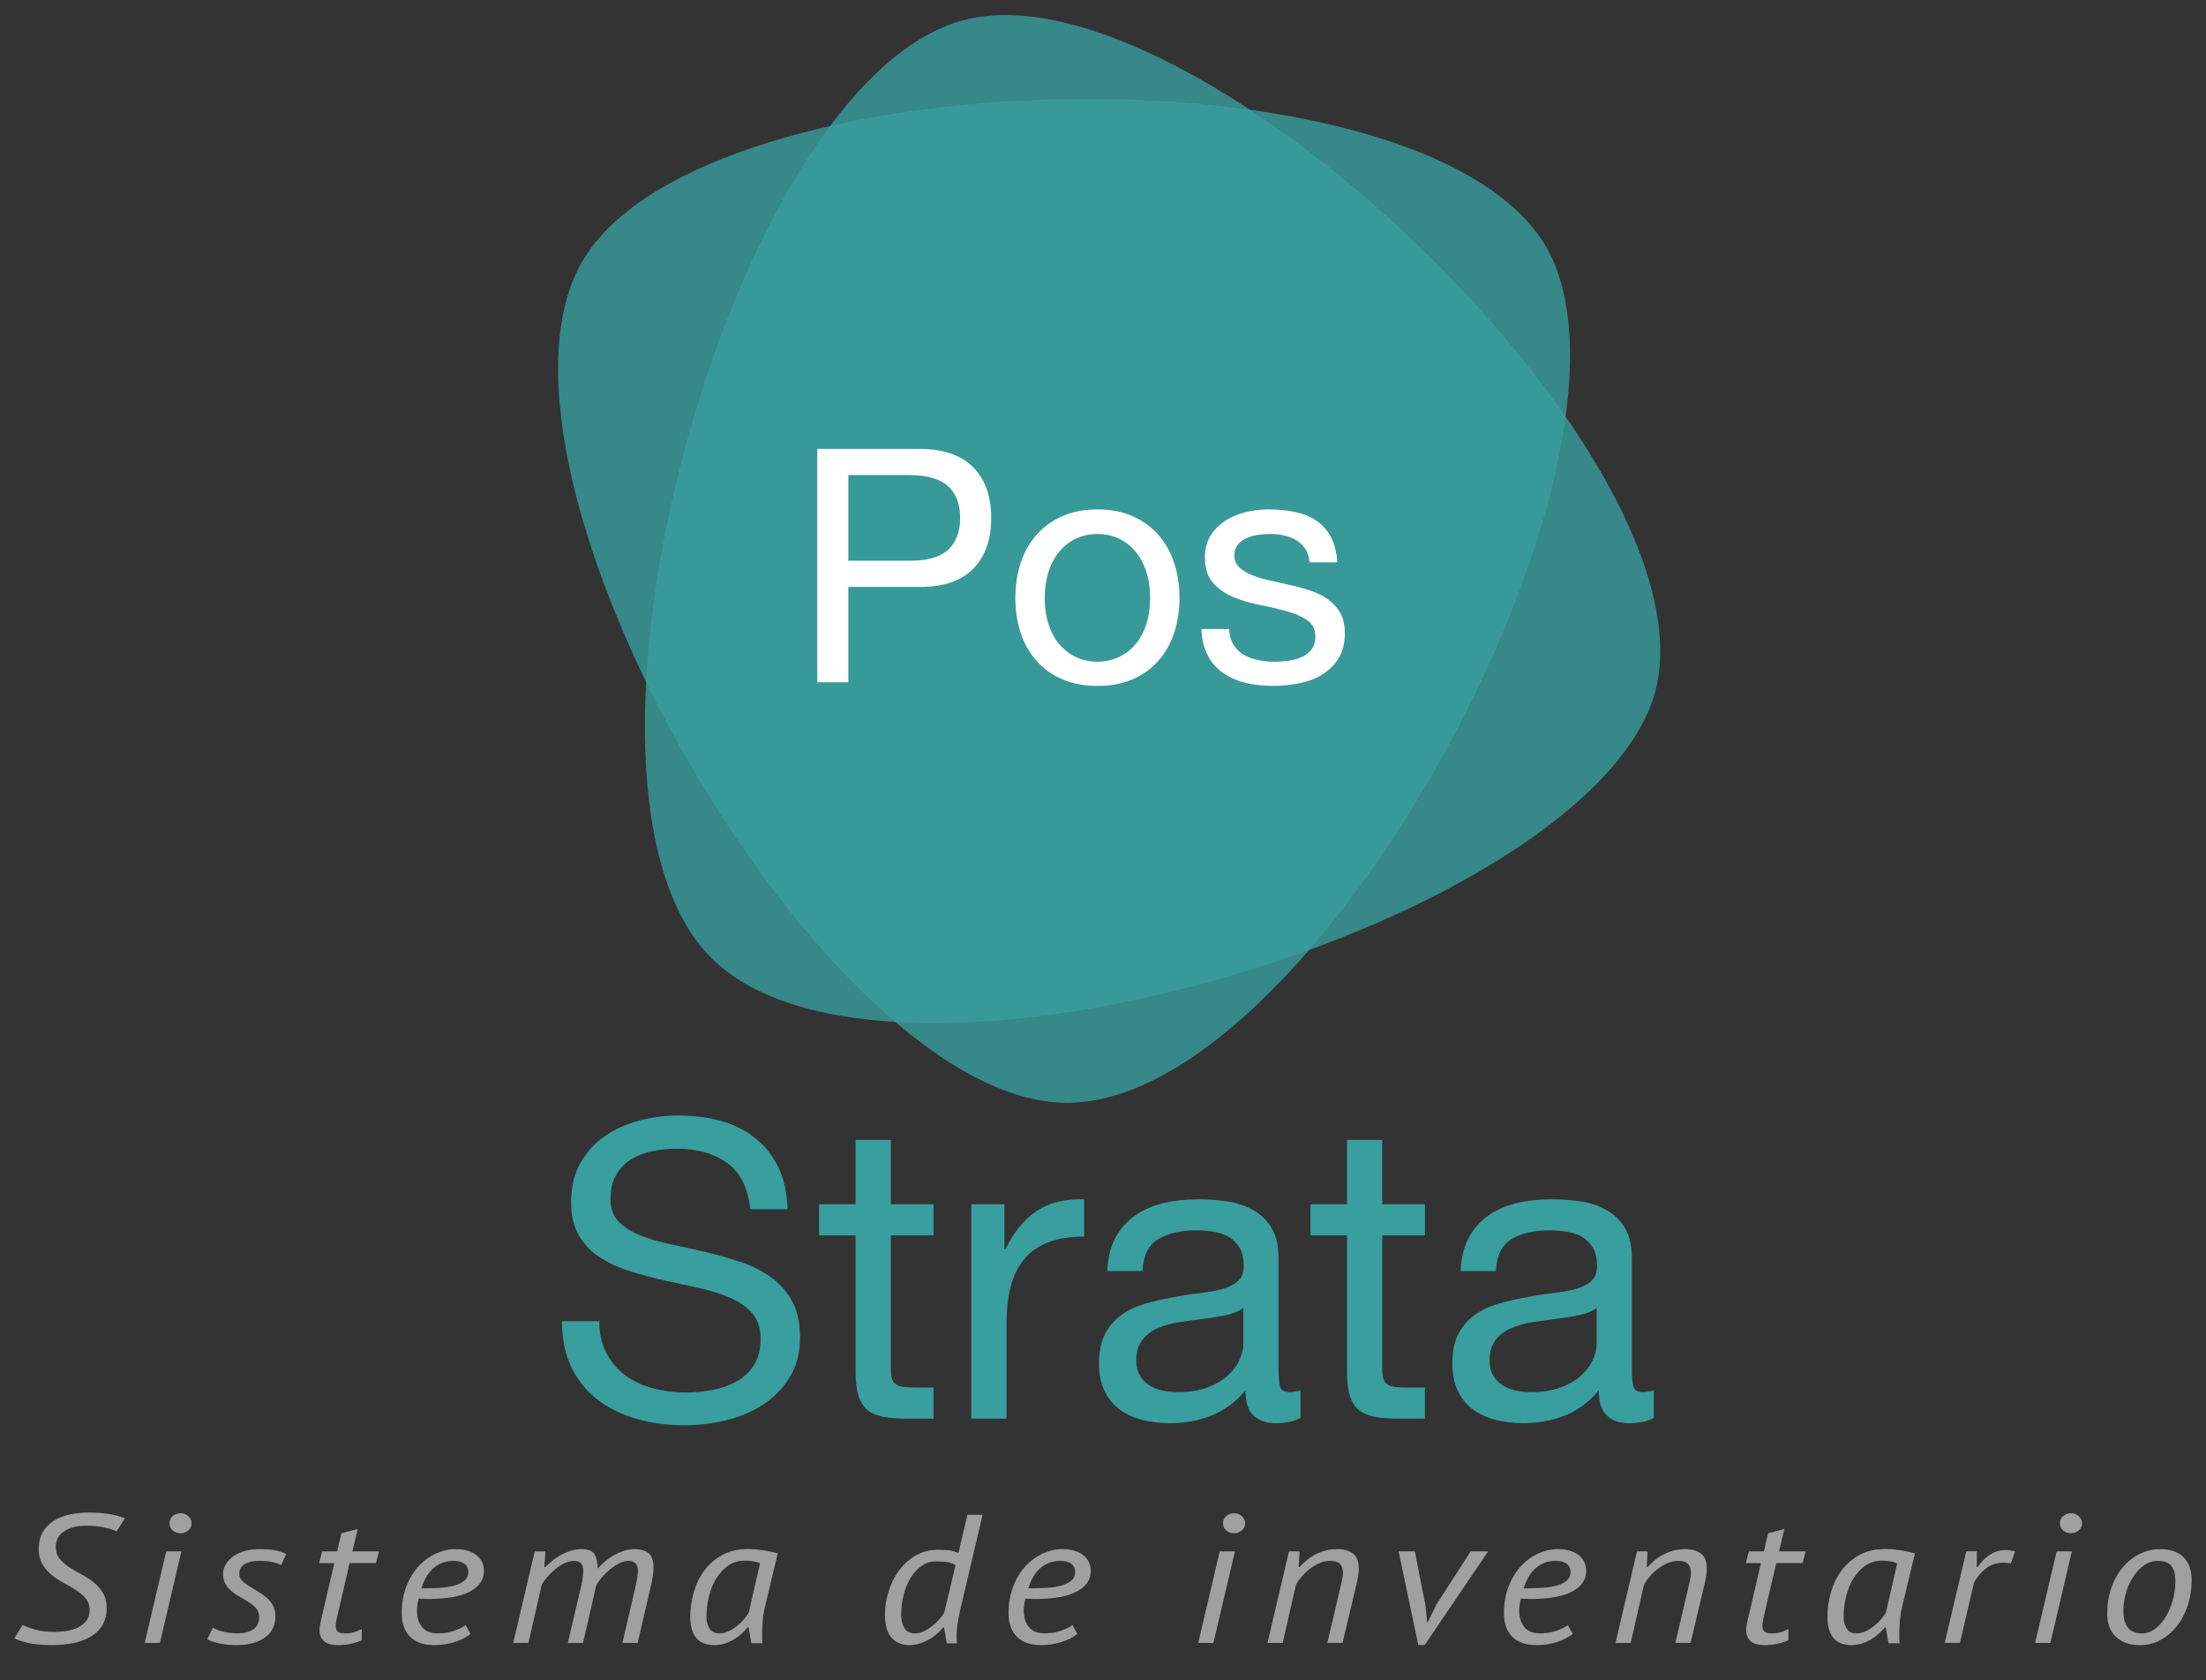 <?xml version="1.0" encoding="utf-8"?>
<!-- Generator: Adobe Illustrator 16.0.0, SVG Export Plug-In . SVG Version: 6.00 Build 0)  -->
<!DOCTYPE svg PUBLIC "-//W3C//DTD SVG 1.1//EN" "http://www.w3.org/Graphics/SVG/1.1/DTD/svg11.dtd">
<svg version="1.1" id="Layer_1" xmlns="http://www.w3.org/2000/svg" xmlns:xlink="http://www.w3.org/1999/xlink" x="0px" y="0px"
	 width="319px" height="243px" viewBox="-77 -58.702 319 243" enable-background="new -77 -58.702 319 243" xml:space="preserve">
<rect x="-77" y="-58.702" width="319" height="243" fill="#333333" stroke="none"/>
<g>
	<g>
		<g>
			<path fill="#399E9E" d="M28.164,109.483c-1.902-1.379-4.328-2.07-7.287-2.07c-1.198,0-2.377,0.12-3.538,0.36
				c-1.162,0.239-2.191,0.641-3.09,1.198c-0.901,0.562-1.621,1.31-2.153,2.251c-0.544,0.936-0.813,2.106-0.813,3.507
				c0,1.32,0.387,2.391,1.168,3.209c0.777,0.818,1.818,1.487,3.119,2.008c1.298,0.521,2.766,0.95,4.406,1.287
				c1.638,0.348,3.308,0.712,5.01,1.111c1.698,0.399,3.365,0.873,5.004,1.412c1.64,0.536,3.109,1.266,4.412,2.188
				c1.296,0.919,2.334,2.079,3.115,3.476c0.779,1.4,1.169,3.158,1.169,5.278c0,2.275-0.513,4.229-1.532,5.847
				c-1.018,1.619-2.327,2.937-3.927,3.957c-1.598,1.015-3.389,1.76-5.369,2.215c-1.979,0.464-3.947,0.695-5.905,0.695
				c-2.4,0-4.671-0.303-6.809-0.901c-2.139-0.606-4.022-1.514-5.635-2.729c-1.619-1.221-2.903-2.776-3.838-4.676
				c-0.939-1.898-1.406-4.15-1.406-6.747h5.391c0,1.795,0.358,3.349,1.052,4.645c0.698,1.301,1.624,2.368,2.758,3.206
				c1.135,0.841,2.47,1.462,3.99,1.859c1.518,0.4,3.079,0.601,4.673,0.601c1.277,0,2.569-0.119,3.874-0.361
				c1.294-0.243,2.466-0.646,3.505-1.23c1.038-0.581,1.876-1.367,2.518-2.371c0.641-0.995,0.959-2.276,0.959-3.836
				c0-1.476-0.39-2.673-1.166-3.599c-0.783-0.917-1.824-1.667-3.118-2.247c-1.303-0.576-2.773-1.048-4.41-1.412
				c-1.64-0.355-3.31-0.727-5.01-1.107c-1.698-0.376-3.367-0.816-5.008-1.318c-1.637-0.5-3.109-1.157-4.403-1.978
				c-1.304-0.821-2.345-1.88-3.12-3.181c-0.78-1.297-1.166-2.925-1.166-4.887c0-2.157,0.438-4.025,1.317-5.608
				c0.88-1.579,2.047-2.879,3.505-3.896c1.463-1.018,3.122-1.777,4.983-2.281c1.859-0.496,3.768-0.744,5.725-0.744
				c2.198,0,4.237,0.262,6.113,0.774c1.88,0.521,3.53,1.342,4.951,2.465c1.42,1.113,2.538,2.521,3.357,4.226
				c0.817,1.7,1.273,3.726,1.352,6.081h-5.398C31.17,113.088,30.063,110.858,28.164,109.483z"/>
			<path fill="#399E9E" d="M57.993,115.449v4.499h-6.171v19.248c0,0.601,0.047,1.082,0.146,1.44c0.1,0.362,0.292,0.639,0.569,0.841
				c0.279,0.199,0.668,0.331,1.169,0.395c0.5,0.054,1.149,0.084,1.951,0.084h2.336v4.5h-3.895c-1.317,0-2.448-0.089-3.389-0.271
				c-0.942-0.183-1.7-0.511-2.276-0.99c-0.587-0.479-1.015-1.161-1.288-2.037c-0.279-0.88-0.425-2.036-0.425-3.477v-19.733h-5.277
				v-4.499h5.277v-9.3h5.102v9.3H57.993z"/>
			<path fill="#399E9E" d="M68.249,115.449v6.534h0.117c1.238-2.514,2.762-4.373,4.559-5.576c1.803-1.198,4.078-1.755,6.84-1.68
				v5.395c-2.037,0-3.775,0.282-5.221,0.842c-1.438,0.561-2.596,1.381-3.477,2.462c-0.879,1.077-1.518,2.388-1.916,3.923
				c-0.402,1.544-0.6,3.313-0.6,5.309v13.796h-5.098v-31.004H68.249z"/>
			<path fill="#399E9E" d="M111.07,146.335c-0.883,0.518-2.104,0.775-3.66,0.775c-1.322,0-2.369-0.368-3.152-1.111
				c-0.777-0.739-1.166-1.945-1.166-3.628c-1.398,1.681-3.031,2.889-4.891,3.628c-1.857,0.743-3.869,1.111-6.027,1.111
				c-1.396,0-2.732-0.161-3.986-0.479c-1.26-0.318-2.352-0.818-3.273-1.499c-0.916-0.677-1.645-1.562-2.183-2.667
				c-0.543-1.102-0.814-2.428-0.814-3.988c0-1.759,0.309-3.196,0.9-4.319c0.599-1.117,1.39-2.026,2.369-2.724
				c0.982-0.698,2.1-1.23,3.359-1.591c1.262-0.36,2.549-0.663,3.867-0.901c1.398-0.28,2.732-0.489,3.99-0.633
				c1.26-0.139,2.371-0.336,3.33-0.598c0.955-0.26,1.719-0.642,2.27-1.142c0.572-0.498,0.846-1.23,0.846-2.19
				c0-1.115-0.207-2.02-0.631-2.7c-0.422-0.678-0.961-1.196-1.619-1.559c-0.66-0.357-1.398-0.599-2.217-0.719
				c-0.824-0.116-1.631-0.178-2.434-0.178c-2.16,0-3.951,0.408-5.396,1.23c-1.434,0.819-2.215,2.368-2.338,4.649h-5.098
				c0.08-1.916,0.48-3.539,1.203-4.854c0.715-1.323,1.676-2.391,2.877-3.212c1.197-0.818,2.562-1.407,4.104-1.768
				c1.539-0.36,3.189-0.542,4.949-0.542c1.398,0,2.787,0.103,4.17,0.302c1.377,0.199,2.631,0.607,3.748,1.229
				c1.117,0.617,2.02,1.485,2.693,2.601c0.682,1.115,1.021,2.571,1.021,4.367v15.918c0,1.196,0.072,2.073,0.211,2.631
				c0.135,0.561,0.605,0.839,1.408,0.839c0.438,0,0.959-0.082,1.562-0.242v3.961h0.008V146.335z M102.793,130.445
				c-0.641,0.475-1.479,0.822-2.521,1.038c-1.035,0.22-2.131,0.401-3.271,0.536c-1.131,0.142-2.285,0.299-3.445,0.478
				c-1.16,0.183-2.195,0.468-3.117,0.866c-0.916,0.396-1.668,0.964-2.246,1.698c-0.582,0.744-0.877,1.747-0.877,3.016
				c0,0.839,0.172,1.545,0.512,2.12s0.783,1.045,1.318,1.4c0.545,0.358,1.174,0.619,1.889,0.776c0.725,0.157,1.48,0.24,2.281,0.24
				c1.688,0,3.121-0.232,4.322-0.686c1.199-0.458,2.18-1.032,2.938-1.729c0.758-0.695,1.318-1.452,1.678-2.271
				c0.357-0.815,0.539-1.579,0.539-2.298v-5.188h0.002V130.445z"/>
			<path fill="#399E9E" d="M129.057,115.449v4.499h-6.18v19.248c0,0.601,0.053,1.082,0.154,1.44
				c0.094,0.362,0.281,0.639,0.562,0.841c0.281,0.201,0.674,0.331,1.174,0.395c0.496,0.054,1.148,0.084,1.951,0.084h2.336v4.5h-3.9
				c-1.316,0-2.447-0.089-3.387-0.271c-0.941-0.183-1.695-0.511-2.277-0.99c-0.574-0.479-1.008-1.161-1.289-2.037
				c-0.281-0.88-0.414-2.036-0.414-3.477v-19.733h-5.283v-4.499h5.283v-9.3h5.094v9.3H129.057z"/>
			<path fill="#399E9E" d="M162.16,146.335c-0.879,0.518-2.1,0.775-3.664,0.775c-1.316,0-2.369-0.368-3.137-1.111
				c-0.785-0.739-1.176-1.945-1.176-3.628c-1.398,1.681-3.027,2.889-4.889,3.628c-1.863,0.743-3.873,1.111-6.029,1.111
				c-1.395,0-2.73-0.161-3.984-0.479c-1.26-0.318-2.35-0.818-3.271-1.499c-0.92-0.677-1.645-1.562-2.191-2.667
				c-0.535-1.102-0.801-2.428-0.801-3.988c0-1.759,0.291-3.196,0.896-4.319c0.6-1.117,1.385-2.026,2.363-2.724
				c0.984-0.698,2.102-1.23,3.361-1.591c1.262-0.36,2.553-0.663,3.871-0.901c1.398-0.28,2.727-0.489,3.988-0.633
				c1.26-0.139,2.367-0.336,3.328-0.598c0.955-0.26,1.715-0.642,2.275-1.142c0.557-0.498,0.84-1.23,0.84-2.19
				c0-1.115-0.211-2.02-0.631-2.7c-0.414-0.678-0.957-1.196-1.615-1.559c-0.662-0.357-1.402-0.599-2.225-0.719
				c-0.814-0.116-1.625-0.178-2.426-0.178c-2.154,0-3.961,0.408-5.396,1.23c-1.438,0.819-2.217,2.368-2.336,4.649h-5.098
				c0.082-1.916,0.479-3.539,1.201-4.854c0.719-1.323,1.678-2.391,2.869-3.212c1.207-0.818,2.574-1.407,4.113-1.768
				c1.537-0.36,3.184-0.542,4.949-0.542c1.398,0,2.789,0.103,4.166,0.302c1.383,0.199,2.627,0.607,3.748,1.229
				c1.117,0.617,2.021,1.485,2.699,2.601s1.023,2.571,1.023,4.367v15.918c0,1.196,0.062,2.073,0.209,2.631
				c0.137,0.561,0.607,0.839,1.404,0.839c0.438,0,0.959-0.082,1.562-0.242v3.961l0,0V146.335z M153.885,130.445
				c-0.637,0.475-1.482,0.822-2.518,1.038c-1.043,0.22-2.127,0.401-3.273,0.536c-1.137,0.142-2.283,0.299-3.443,0.478
				c-1.162,0.183-2.199,0.468-3.117,0.866c-0.918,0.396-1.67,0.964-2.252,1.698c-0.58,0.744-0.873,1.747-0.873,3.016
				c0,0.839,0.174,1.545,0.512,2.12c0.34,0.576,0.781,1.045,1.32,1.4c0.541,0.358,1.168,0.619,1.887,0.776
				c0.725,0.157,1.477,0.24,2.285,0.24c1.676,0,3.111-0.232,4.314-0.686c1.197-0.458,2.176-1.032,2.936-1.729
				c0.754-0.695,1.316-1.452,1.676-2.271c0.363-0.815,0.545-1.579,0.545-2.298L153.885,130.445L153.885,130.445z"/>
		</g>
		<g>
			<path opacity="0.8" fill="#399E9E" enable-background="new    " d="M147.658-20.871c13.746,32.313-35.117,121.45-70.232,121.652
				C42.301,100.985-10.375,9.544,7.186-20.871C24.744-51.289,133.906-53.184,147.658-20.871z"/>
			<path opacity="0.8" fill="#399E9E" enable-background="new    " d="M161.615,43.556c-13.129,32.57-110.708,61.042-135.683,36.351
				C0.957,55.221,28.364-46.689,62.287-55.775C96.207-64.865,174.742,10.981,161.615,43.556z"/>
			<g>
				<path fill="#FFFFFF" d="M55.98,6.223c3.401,0,5.979,0.876,7.729,2.626c1.749,1.748,2.622,4.196,2.622,7.346
					c0,3.153-0.873,5.607-2.622,7.374c-1.751,1.761-4.328,2.631-7.729,2.602H45.675V39.97h-4.492V6.223H55.98z M54.468,22.382
					c2.551,0.04,4.421-0.483,5.602-1.554c1.184-1.071,1.771-2.616,1.771-4.634c0-2.017-0.588-3.553-1.771-4.608
					c-1.181-1.054-3.051-1.584-5.602-1.584h-8.793v12.38H54.468z"/>
				<path fill="#FFFFFF" d="M70.584,22.74c0.504-1.557,1.262-2.912,2.27-4.065c1.008-1.148,2.254-2.055,3.73-2.714
					c1.486-0.664,3.186-0.993,5.109-0.993c1.955,0,3.666,0.33,5.125,0.993c1.467,0.659,2.707,1.565,3.713,2.714
					c1.006,1.153,1.764,2.509,2.271,4.065c0.508,1.561,0.756,3.24,0.756,5.036c0,1.795-0.252,3.466-0.756,5.008
					c-0.508,1.546-1.264,2.893-2.271,4.041c-1.004,1.156-2.246,2.048-3.713,2.695c-1.461,0.645-3.17,0.97-5.125,0.97
					c-1.924,0-3.623-0.323-5.109-0.97c-1.479-0.647-2.723-1.54-3.73-2.695c-1.006-1.148-1.764-2.495-2.27-4.041
					c-0.504-1.543-0.758-3.214-0.758-5.008C69.829,25.985,70.083,24.301,70.584,22.74z M74.676,31.721
					c0.391,1.153,0.934,2.113,1.633,2.884c0.688,0.773,1.498,1.363,2.432,1.773c0.928,0.409,1.914,0.614,2.955,0.614
					c1.043,0,2.021-0.203,2.957-0.614c0.924-0.41,1.736-1,2.432-1.773c0.689-0.771,1.236-1.731,1.629-2.884
					c0.396-1.15,0.594-2.464,0.594-3.945c0-1.478-0.197-2.797-0.594-3.947c-0.393-1.148-0.938-2.118-1.629-2.909
					c-0.691-0.787-1.504-1.387-2.432-1.796c-0.936-0.404-1.914-0.612-2.957-0.612c-1.041,0-2.025,0.204-2.955,0.612
					c-0.932,0.411-1.742,1.009-2.432,1.796c-0.695,0.791-1.24,1.76-1.633,2.909c-0.396,1.147-0.598,2.467-0.598,3.947
					C74.079,29.261,74.28,30.571,74.676,31.721z"/>
				<path fill="#FFFFFF" d="M101.355,34.51c0.377,0.612,0.873,1.104,1.484,1.463c0.621,0.363,1.312,0.622,2.08,0.781
					c0.771,0.159,1.568,0.238,2.387,0.238c0.639,0,1.297-0.047,1.99-0.141c0.688-0.097,1.33-0.269,1.912-0.523
					c0.584-0.248,1.064-0.62,1.439-1.109c0.379-0.487,0.566-1.107,0.566-1.864c0-1.042-0.396-1.83-1.176-2.366
					c-0.793-0.537-1.777-0.965-2.955-1.299c-1.188-0.329-2.471-0.632-3.857-0.899c-1.385-0.27-2.672-0.645-3.852-1.133
					c-1.18-0.489-2.162-1.176-2.953-2.055c-0.785-0.881-1.182-2.109-1.182-3.688c0-1.231,0.275-2.285,0.828-3.165
					c0.553-0.883,1.26-1.6,2.127-2.151c0.865-0.55,1.844-0.961,2.936-1.231c1.084-0.268,2.16-0.399,3.234-0.399
					c1.387,0,2.66,0.116,3.826,0.354c1.168,0.238,2.199,0.645,3.096,1.226c0.898,0.587,1.615,1.375,2.152,2.369
					c0.531,0.991,0.846,2.228,0.945,3.708h-4.02c-0.064-0.786-0.27-1.438-0.609-1.961c-0.35-0.52-0.789-0.936-1.324-1.254
					c-0.539-0.314-1.129-0.542-1.773-0.685c-0.646-0.138-1.297-0.211-1.957-0.211c-0.602,0-1.209,0.05-1.822,0.138
					c-0.617,0.098-1.172,0.264-1.68,0.5c-0.502,0.238-0.914,0.554-1.23,0.945c-0.311,0.396-0.469,0.906-0.469,1.537
					c0,0.694,0.242,1.268,0.73,1.725c0.486,0.457,1.111,0.835,1.871,1.132c0.754,0.302,1.605,0.553,2.549,0.758
					c0.949,0.207,1.891,0.417,2.836,0.635c1.006,0.22,1.99,0.492,2.953,0.801c0.963,0.32,1.812,0.739,2.553,1.255
					c0.744,0.521,1.342,1.176,1.797,1.961c0.455,0.788,0.686,1.767,0.686,2.933c0,1.48-0.309,2.71-0.92,3.687
					c-0.617,0.975-1.424,1.763-2.414,2.36c-0.992,0.599-2.109,1.016-3.352,1.252c-1.246,0.237-2.484,0.354-3.713,0.354
					c-1.352,0-2.645-0.142-3.873-0.424c-1.232-0.283-2.314-0.752-3.266-1.397c-0.945-0.644-1.699-1.492-2.264-2.552
					c-0.57-1.056-0.887-2.338-0.945-3.852h4.012C100.771,33.15,100.977,33.901,101.355,34.51z"/>
			</g>
		</g>
	</g>
	<g>
		<g>
			<path fill="#A0A09F" d="M-64.035,174.12c0-0.635-0.178-1.176-0.541-1.619c-0.359-0.44-0.817-0.84-1.364-1.204
				c-0.551-0.358-1.142-0.711-1.776-1.046c-0.637-0.332-1.227-0.724-1.775-1.162c-0.551-0.441-1.004-0.963-1.366-1.565
				c-0.36-0.599-0.544-1.341-0.544-2.222c0-0.939,0.191-1.74,0.572-2.412c0.383-0.669,0.901-1.216,1.556-1.642
				c0.654-0.421,1.43-0.731,2.321-0.923c0.89-0.198,1.835-0.292,2.832-0.292c1.134,0,2.152,0.081,3.053,0.239
				c0.902,0.159,1.602,0.361,2.116,0.605l-1.175,1.879c-0.392-0.192-0.973-0.378-1.749-0.556c-0.77-0.173-1.669-0.263-2.682-0.263
				c-1.295,0-2.347,0.263-3.157,0.794c-0.813,0.528-1.22,1.299-1.22,2.303c0,0.655,0.181,1.205,0.543,1.658
				c0.361,0.447,0.816,0.852,1.365,1.218c0.548,0.357,1.14,0.711,1.777,1.043c0.638,0.338,1.227,0.723,1.775,1.154
				c0.548,0.436,1.001,0.948,1.364,1.552c0.36,0.597,0.543,1.331,0.543,2.192c0,1.717-0.683,3.035-2.055,3.961
				c-1.374,0.923-3.339,1.389-5.907,1.389c-1.311,0-2.42-0.101-3.331-0.304c-0.91-0.201-1.599-0.428-2.067-0.677l1.202-1.934
				c0.452,0.229,1.062,0.454,1.833,0.674c0.775,0.224,1.689,0.332,2.747,0.332c0.604,0,1.213-0.043,1.819-0.142
				c0.606-0.101,1.154-0.274,1.642-0.521c0.491-0.249,0.887-0.574,1.19-0.978C-64.186,175.251-64.035,174.734-64.035,174.12z"/>
			<path fill="#A0A09F" d="M-52.964,165.643h2.198l-3.109,13.243h-2.2L-52.964,165.643z M-52.494,161.595
				c0-0.408,0.151-0.755,0.45-1.033c0.307-0.282,0.681-0.429,1.135-0.429c0.446,0,0.83,0.143,1.145,0.429
				c0.313,0.278,0.469,0.625,0.469,1.033c0,0.403-0.155,0.746-0.469,1.016c-0.314,0.271-0.694,0.413-1.145,0.413
				c-0.451,0-0.828-0.139-1.135-0.413C-52.34,162.339-52.494,161.999-52.494,161.595z"/>
			<path fill="#A0A09F" d="M-39.519,175.135c0-0.458-0.124-0.851-0.38-1.169c-0.255-0.322-0.578-0.608-0.97-0.867
				c-0.393-0.255-0.81-0.512-1.26-0.758c-0.452-0.245-0.874-0.521-1.264-0.831c-0.394-0.306-0.715-0.668-0.97-1.078
				c-0.256-0.417-0.382-0.928-0.382-1.547c0-0.49,0.13-0.952,0.398-1.385c0.266-0.432,0.626-0.809,1.081-1.14
				c0.461-0.323,1.008-0.578,1.646-0.763c0.636-0.182,1.325-0.278,2.067-0.278c1.04,0,1.841,0.063,2.412,0.189
				c0.565,0.119,1.072,0.297,1.524,0.528l-0.73,1.589c-0.786-0.405-1.85-0.609-3.206-0.609c-0.819,0-1.499,0.157-2.039,0.463
				c-0.533,0.309-0.805,0.782-0.805,1.417c0,0.369,0.125,0.694,0.38,0.966c0.256,0.275,0.577,0.533,0.969,0.781
				c0.392,0.247,0.812,0.499,1.262,0.758c0.453,0.259,0.874,0.545,1.264,0.873c0.394,0.328,0.715,0.711,0.967,1.155
				c0.256,0.437,0.384,0.957,0.384,1.557c0,1.382-0.517,2.424-1.545,3.141c-1.029,0.716-2.401,1.074-4.122,1.074
				c-0.879,0-1.689-0.078-2.425-0.24c-0.733-0.158-1.322-0.36-1.775-0.608l0.823-1.669c0.389,0.232,0.904,0.426,1.543,0.584
				c0.635,0.156,1.295,0.235,1.984,0.235c0.956,0,1.723-0.19,2.301-0.567C-39.807,176.555-39.519,175.954-39.519,175.135z"/>
			<path fill="#A0A09F" d="M-30.419,165.643h2.174l0.614-2.622l2.354-0.607l-0.765,3.23h3.846l-0.438,1.693h-3.814l-1.849,8.001
				c-0.043,0.208-0.079,0.407-0.106,0.583c-0.03,0.177-0.042,0.336-0.042,0.478c0,0.424,0.107,0.716,0.321,0.876
				c0.216,0.155,0.537,0.235,0.971,0.235c0.472,0,0.9-0.054,1.29-0.159c0.393-0.104,0.784-0.266,1.175-0.478v1.615
				c-0.41,0.21-0.938,0.387-1.582,0.519c-0.648,0.131-1.265,0.199-1.854,0.199c-1.781,0-2.673-0.733-2.673-2.197
				c0-0.296,0.051-0.672,0.147-1.112l1.998-8.553h-2.198L-30.419,165.643z"/>
			<path fill="#A0A09F" d="M-8.954,177.587c-0.684,0.531-1.494,0.931-2.422,1.206c-0.929,0.274-1.868,0.409-2.803,0.409
				c-1.568,0-2.749-0.405-3.54-1.219c-0.796-0.809-1.192-1.94-1.192-3.389c0-1.449,0.227-2.747,0.678-3.893
				c0.449-1.146,1.042-2.118,1.779-2.915c0.733-0.794,1.564-1.402,2.493-1.827c0.93-0.424,1.886-0.639,2.863-0.639
				c0.708,0,1.319,0.092,1.834,0.269c0.521,0.179,0.946,0.411,1.278,0.701c0.335,0.291,0.577,0.627,0.733,1.006
				c0.159,0.38,0.236,0.779,0.236,1.204c0,1.253-0.677,2.237-2.026,2.955c-1.348,0.714-3.315,1.072-5.897,1.072
				c-0.235,0-0.481-0.003-0.735-0.017c-0.254-0.007-0.519-0.021-0.794-0.037c-0.078,0.333-0.136,0.651-0.175,0.955
				c-0.041,0.295-0.058,0.563-0.058,0.793c0,0.972,0.245,1.759,0.734,2.369c0.486,0.605,1.249,0.913,2.289,0.913
				c0.859,0,1.645-0.127,2.359-0.383c0.716-0.257,1.267-0.524,1.66-0.807L-8.954,177.587z M-11.45,167.023
				c-1.078,0-2.012,0.328-2.806,0.993c-0.794,0.659-1.396,1.656-1.805,2.979c0.744,0,1.516-0.019,2.316-0.052
				c0.803-0.037,1.531-0.128,2.19-0.28c0.657-0.149,1.199-0.389,1.631-0.718c0.43-0.324,0.644-0.777,0.644-1.361
				c0-0.177-0.036-0.356-0.101-0.544c-0.071-0.183-0.186-0.351-0.342-0.502c-0.155-0.148-0.374-0.271-0.656-0.368
				C-10.66,167.068-11.018,167.023-11.45,167.023z"/>
			<path fill="#A0A09F" d="M5.11,178.884l1.76-7.496c0.156-0.613,0.277-1.161,0.354-1.64c0.078-0.479,0.118-0.891,0.118-1.243
				c0-0.478-0.1-0.84-0.295-1.101c-0.197-0.254-0.526-0.379-0.998-0.379c-0.487,0-0.966,0.114-1.438,0.343
				c-0.469,0.229-0.913,0.52-1.322,0.86c-0.407,0.344-0.789,0.712-1.131,1.102c-0.342,0.387-0.611,0.741-0.805,1.06l-1.937,8.501
				h-2.204l3.114-13.239h1.556l-0.179,2.276h0.119c0.312-0.284,0.65-0.578,1.013-0.888c0.36-0.31,0.763-0.585,1.203-0.836
				c0.438-0.246,0.917-0.452,1.438-0.62c0.52-0.168,1.088-0.258,1.717-0.258c0.88,0,1.476,0.254,1.774,0.744
				c0.304,0.493,0.457,1.187,0.457,2.064c0.292-0.335,0.636-0.669,1.027-1.003c0.39-0.335,0.817-0.638,1.278-0.901
				c0.459-0.268,0.944-0.482,1.452-0.65c0.512-0.164,1.017-0.255,1.525-0.255c0.9,0,1.589,0.194,2.07,0.573
				c0.479,0.379,0.72,1.08,0.72,2.103c0,0.744-0.149,1.728-0.44,2.942l-1.85,7.946h-2.199l1.848-7.972
				c0.118-0.514,0.21-0.97,0.278-1.377c0.067-0.406,0.104-0.759,0.104-1.061c0-0.479-0.108-0.841-0.323-1.086
				c-0.215-0.246-0.579-0.367-1.087-0.367c-0.41,0-0.843,0.116-1.306,0.356c-0.459,0.239-0.905,0.534-1.337,0.886
				c-0.432,0.356-0.818,0.737-1.157,1.143c-0.346,0.404-0.611,0.784-0.807,1.138l-1.911,8.345H5.112v-0.011H5.11z"/>
			<path fill="#A0A09F" d="M33.617,173.667c-0.158,0.652-0.267,1.315-0.321,1.987c-0.059,0.671-0.086,1.298-0.086,1.874
				c0,0.267,0,0.522,0,0.758c0,0.239,0.02,0.452,0.056,0.646h-1.617l-0.409-2.302h-0.121c-0.234,0.301-0.523,0.604-0.864,0.911
				c-0.343,0.312-0.719,0.593-1.131,0.839c-0.41,0.246-0.852,0.442-1.321,0.594c-0.471,0.153-0.969,0.227-1.496,0.227
				c-2.329,0-3.494-1.368-3.494-4.106c0-1.131,0.162-2.278,0.483-3.438c0.321-1.167,0.818-2.217,1.49-3.155
				c0.68-0.938,1.545-1.702,2.607-2.304c1.065-0.6,2.35-0.899,3.852-0.899c0.547,0,1.218,0.055,2.008,0.168
				c0.791,0.118,1.53,0.275,2.213,0.466L33.617,173.667z M26.983,177.507c0.468,0,0.916-0.101,1.348-0.303
				c0.432-0.198,0.84-0.457,1.22-0.756c0.383-0.299,0.719-0.621,1.012-0.967c0.293-0.347,0.526-0.67,0.706-0.965l1.64-7.151
				c-0.587-0.248-1.33-0.37-2.229-0.37c-0.9,0-1.694,0.238-2.379,0.715s-1.263,1.099-1.732,1.868
				c-0.47,0.767-0.82,1.637-1.056,2.605c-0.238,0.976-0.354,1.945-0.354,2.915c0,0.672,0.146,1.239,0.438,1.709
				C25.895,177.275,26.353,177.507,26.983,177.507z"/>
			<path fill="#A0A09F" d="M61.802,174.332c-0.158,0.686-0.273,1.328-0.352,1.932c-0.08,0.601-0.121,1.156-0.121,1.671
				c0,0.196,0.005,0.37,0.015,0.526c0.012,0.158,0.028,0.318,0.043,0.476h-1.468l-0.408-2.302h-0.119
				c-0.234,0.301-0.526,0.604-0.879,0.915c-0.358,0.307-0.743,0.589-1.175,0.836c-0.433,0.245-0.884,0.444-1.363,0.592
				c-0.479,0.153-0.974,0.227-1.481,0.227c-1.077,0-1.937-0.358-2.57-1.073c-0.638-0.717-0.956-1.849-0.956-3.402
				c0-1.041,0.166-2.115,0.504-3.215c0.331-1.105,0.82-2.107,1.468-3.007c0.644-0.9,1.45-1.642,2.42-2.226
				c0.971-0.581,2.09-0.873,3.362-0.873c0.354,0,0.658,0.009,0.912,0.027c0.256,0.021,0.492,0.043,0.719,0.078
				c0.227,0.037,0.438,0.087,0.632,0.149c0.195,0.062,0.399,0.125,0.618,0.199l1.289-5.51h2.202L61.802,174.332z M55.308,177.507
				c0.413,0,0.834-0.101,1.265-0.303c0.436-0.198,0.837-0.457,1.221-0.756c0.38-0.299,0.724-0.621,1.027-0.967
				c0.303-0.347,0.545-0.67,0.719-0.965l1.64-6.89c-0.33-0.194-0.706-0.33-1.129-0.41c-0.42-0.077-0.976-0.118-1.66-0.118
				c-0.778,0-1.487,0.212-2.112,0.649c-0.629,0.431-1.159,1.008-1.6,1.729c-0.44,0.724-0.777,1.556-1.013,2.49
				c-0.234,0.936-0.353,1.897-0.353,2.888c0,0.721,0.155,1.348,0.47,1.868C54.098,177.251,54.607,177.507,55.308,177.507z"/>
			<path fill="#A0A09F" d="M78.797,177.587c-0.682,0.531-1.492,0.931-2.422,1.206c-0.93,0.271-1.865,0.409-2.801,0.409
				c-1.568,0-2.746-0.405-3.537-1.219c-0.797-0.809-1.193-1.94-1.193-3.389c0-1.449,0.229-2.747,0.68-3.893
				c0.443-1.148,1.041-2.118,1.771-2.915c0.738-0.794,1.564-1.402,2.498-1.827c0.928-0.424,1.883-0.639,2.863-0.639
				c0.703,0,1.314,0.092,1.832,0.269c0.516,0.179,0.943,0.411,1.277,0.701c0.334,0.291,0.578,0.627,0.732,1.006
				c0.158,0.38,0.236,0.779,0.236,1.204c0,1.253-0.678,2.237-2.027,2.955c-1.35,0.714-3.318,1.072-5.9,1.072
				c-0.234,0-0.482-0.003-0.734-0.017c-0.258-0.007-0.52-0.021-0.795-0.037c-0.076,0.333-0.133,0.651-0.174,0.955
				c-0.039,0.295-0.059,0.563-0.059,0.793c0,0.972,0.244,1.759,0.734,2.369c0.488,0.605,1.25,0.913,2.289,0.913
				c0.857,0,1.648-0.127,2.359-0.383c0.717-0.257,1.27-0.524,1.664-0.807L78.797,177.587z M76.309,167.023
				c-1.08,0-2.018,0.328-2.809,0.993c-0.789,0.659-1.395,1.656-1.805,2.979c0.744,0,1.52-0.019,2.32-0.052
				c0.803-0.037,1.529-0.128,2.191-0.28c0.654-0.149,1.195-0.389,1.629-0.718c0.432-0.324,0.645-0.777,0.645-1.361
				c0-0.177-0.035-0.356-0.104-0.544c-0.068-0.183-0.178-0.351-0.34-0.502c-0.158-0.148-0.371-0.271-0.658-0.368
				C77.094,167.068,76.735,167.023,76.309,167.023z"/>
			<path fill="#A0A09F" d="M99.379,165.643h2.201l-3.111,13.243H96.27L99.379,165.643z M99.852,161.595
				c0-0.408,0.148-0.755,0.453-1.033c0.307-0.282,0.68-0.429,1.129-0.429c0.451,0,0.832,0.143,1.145,0.429
				c0.316,0.278,0.471,0.625,0.471,1.033c0,0.403-0.154,0.746-0.471,1.016c-0.312,0.274-0.689,0.413-1.145,0.413
				c-0.449,0-0.822-0.139-1.129-0.413C100,162.339,99.852,161.999,99.852,161.595z"/>
			<path fill="#A0A09F" d="M114.939,178.884l1.969-8.37c0.078-0.317,0.145-0.628,0.203-0.938c0.062-0.308,0.092-0.589,0.092-0.835
				c0-0.513-0.135-0.925-0.398-1.239c-0.266-0.322-0.76-0.479-1.479-0.479c-0.512,0-1.012,0.106-1.5,0.317
				c-0.49,0.21-0.951,0.483-1.383,0.809c-0.43,0.324-0.816,0.685-1.156,1.081c-0.346,0.4-0.633,0.793-0.867,1.18l-1.939,8.477
				h-2.197l3.107-13.243h1.527l-0.117,2.278h0.117c0.256-0.283,0.559-0.578,0.914-0.886c0.35-0.312,0.742-0.589,1.186-0.836
				c0.441-0.247,0.936-0.455,1.482-0.624c0.545-0.164,1.152-0.255,1.822-0.255c0.98,0,1.752,0.215,2.316,0.639
				c0.57,0.424,0.85,1.163,0.85,2.225c0,0.526-0.088,1.162-0.26,1.904l-2.09,8.795H114.939L114.939,178.884z"/>
			<path fill="#A0A09F" d="M129.119,173.404l0.264,2.514h0.062l1.262-2.568l4.961-7.708h2.527l-9.166,13.532h-0.938l-2.85-13.532
				h2.35L129.119,173.404z"/>
			<path fill="#A0A09F" d="M150.436,177.587c-0.686,0.531-1.494,0.931-2.42,1.206c-0.93,0.274-1.867,0.409-2.803,0.409
				c-1.564,0-2.748-0.405-3.541-1.219c-0.797-0.809-1.189-1.94-1.189-3.389c0-1.449,0.225-2.747,0.676-3.893
				c0.449-1.146,1.039-2.118,1.779-2.915c0.73-0.794,1.562-1.402,2.496-1.827c0.924-0.424,1.879-0.639,2.857-0.639
				c0.707,0,1.318,0.092,1.836,0.269c0.52,0.179,0.947,0.411,1.277,0.701c0.33,0.291,0.576,0.627,0.734,1.006
				c0.154,0.38,0.234,0.779,0.234,1.204c0,1.253-0.676,2.237-2.027,2.955c-1.348,0.714-3.314,1.072-5.896,1.072
				c-0.236,0-0.479-0.003-0.738-0.017c-0.25-0.007-0.518-0.021-0.791-0.037c-0.082,0.333-0.139,0.651-0.178,0.955
				c-0.043,0.295-0.057,0.563-0.057,0.793c0,0.972,0.246,1.759,0.738,2.369c0.482,0.605,1.25,0.913,2.285,0.913
				c0.861,0,1.645-0.127,2.361-0.383c0.713-0.257,1.268-0.524,1.656-0.807L150.436,177.587z M147.945,167.023
				c-1.082,0-2.012,0.328-2.805,0.993c-0.797,0.659-1.398,1.656-1.811,2.979c0.746,0,1.52-0.019,2.318-0.052
				c0.807-0.037,1.533-0.128,2.189-0.28c0.66-0.149,1.199-0.389,1.631-0.718c0.43-0.324,0.648-0.777,0.648-1.361
				c0-0.177-0.035-0.356-0.102-0.544c-0.076-0.183-0.188-0.351-0.344-0.502c-0.156-0.148-0.377-0.271-0.656-0.368
				C148.73,167.068,148.371,167.023,147.945,167.023z"/>
			<path fill="#A0A09F" d="M165.264,178.884l1.965-8.37c0.08-0.317,0.146-0.628,0.203-0.938c0.062-0.308,0.092-0.589,0.092-0.835
				c0-0.513-0.135-0.925-0.396-1.239c-0.268-0.322-0.758-0.479-1.48-0.479c-0.51,0-1.008,0.106-1.498,0.317
				c-0.49,0.21-0.951,0.483-1.381,0.809c-0.432,0.324-0.82,0.685-1.16,1.081c-0.342,0.4-0.625,0.793-0.863,1.18l-1.939,8.477h-2.199
				l3.111-13.243h1.525l-0.117,2.278h0.117c0.26-0.283,0.559-0.578,0.914-0.886c0.355-0.312,0.746-0.589,1.188-0.836
				c0.439-0.247,0.932-0.455,1.48-0.624c0.547-0.164,1.154-0.255,1.822-0.255c0.98,0,1.746,0.215,2.311,0.639
				c0.576,0.424,0.855,1.163,0.855,2.225c0,0.526-0.086,1.162-0.26,1.904l-2.088,8.795H165.264L165.264,178.884z"/>
			<path fill="#A0A09F" d="M175.891,165.643h2.172l0.613-2.622l2.352-0.607l-0.76,3.23h3.838l-0.436,1.693h-3.816l-1.852,8.001
				c-0.041,0.208-0.07,0.407-0.1,0.583c-0.031,0.177-0.047,0.336-0.047,0.478c0,0.424,0.105,0.716,0.32,0.876
				c0.219,0.155,0.541,0.235,0.967,0.235c0.473,0,0.902-0.054,1.297-0.159c0.393-0.104,0.781-0.266,1.172-0.478v1.615
				c-0.412,0.21-0.939,0.387-1.584,0.519c-0.645,0.131-1.262,0.199-1.852,0.199c-1.777,0-2.67-0.733-2.67-2.197
				c0-0.296,0.049-0.672,0.145-1.112l1.996-8.553h-2.197L175.891,165.643z"/>
			<path fill="#A0A09F" d="M198.059,173.667c-0.16,0.652-0.268,1.315-0.326,1.987c-0.057,0.671-0.086,1.298-0.086,1.874
				c0,0.267,0,0.522,0,0.758c0,0.239,0.02,0.452,0.057,0.646h-1.613l-0.412-2.302h-0.117c-0.236,0.301-0.523,0.604-0.869,0.911
				c-0.348,0.312-0.719,0.593-1.129,0.839c-0.416,0.246-0.854,0.442-1.322,0.594c-0.471,0.153-0.969,0.227-1.496,0.227
				c-2.324,0-3.492-1.368-3.492-4.106c0-1.131,0.164-2.278,0.484-3.438c0.324-1.167,0.818-2.217,1.492-3.155
				c0.676-0.938,1.547-1.702,2.604-2.304c1.072-0.6,2.352-0.899,3.857-0.899c0.545,0,1.215,0.055,2.002,0.168
				c0.793,0.118,1.531,0.275,2.213,0.466L198.059,173.667z M191.424,177.507c0.473,0,0.918-0.101,1.348-0.303
				c0.432-0.198,0.84-0.457,1.219-0.756c0.383-0.299,0.717-0.621,1.014-0.967c0.291-0.347,0.527-0.67,0.705-0.965l1.639-7.151
				c-0.586-0.248-1.324-0.37-2.229-0.37c-0.902,0-1.691,0.238-2.379,0.715c-0.684,0.477-1.258,1.099-1.73,1.868
				c-0.471,0.767-0.824,1.637-1.057,2.605c-0.238,0.976-0.355,1.945-0.355,2.915c0,0.672,0.145,1.239,0.441,1.709
				C190.332,177.277,190.791,177.507,191.424,177.507z"/>
			<path fill="#A0A09F" d="M213.793,167.389c-0.176-0.036-0.357-0.061-0.541-0.081c-0.188-0.019-0.355-0.025-0.516-0.025
				c-0.998,0-1.857,0.278-2.584,0.846c-0.723,0.565-1.287,1.253-1.705,2.063l-2.025,8.688h-2.207l3.121-13.241h1.525v2.277h0.117
				c0.232-0.334,0.49-0.645,0.758-0.939c0.281-0.287,0.576-0.553,0.914-0.779c0.334-0.227,0.691-0.412,1.086-0.54
				c0.393-0.135,0.822-0.201,1.291-0.201c0.436,0,0.883,0.062,1.352,0.186L213.793,167.389z"/>
			<path fill="#A0A09F" d="M220.404,165.643h2.201l-3.109,13.243h-2.209L220.404,165.643z M220.875,161.595
				c0-0.408,0.146-0.755,0.451-1.033c0.303-0.282,0.68-0.429,1.129-0.429c0.453,0,0.832,0.143,1.145,0.429
				c0.318,0.278,0.475,0.625,0.475,1.033c0,0.403-0.156,0.746-0.475,1.016c-0.312,0.274-0.691,0.413-1.145,0.413
				c-0.447,0-0.826-0.139-1.129-0.413C221.021,162.339,220.875,161.999,220.875,161.595z"/>
			<path fill="#A0A09F" d="M227.713,174.75c0-1.394,0.197-2.669,0.6-3.823c0.402-1.155,0.953-2.148,1.658-2.978
				c0.707-0.834,1.52-1.476,2.449-1.935c0.93-0.462,1.924-0.691,2.984-0.691c0.822,0,1.52,0.121,2.096,0.36
				c0.58,0.239,1.049,0.566,1.41,0.982c0.361,0.414,0.623,0.89,0.783,1.429c0.152,0.541,0.232,1.099,0.232,1.685
				c0,1.323-0.191,2.559-0.574,3.71c-0.381,1.147-0.912,2.145-1.584,2.992c-0.678,0.844-1.465,1.512-2.363,1.996
				c-0.902,0.488-1.879,0.73-2.936,0.73c-0.881,0-1.617-0.123-2.215-0.385c-0.6-0.255-1.084-0.595-1.469-1.017
				c-0.383-0.426-0.658-0.902-0.824-1.43C227.793,175.84,227.713,175.3,227.713,174.75z M230.057,174.275
				c0,1.047,0.219,1.844,0.65,2.4c0.43,0.555,1.115,0.833,2.055,0.833c0.643,0,1.252-0.209,1.83-0.623
				c0.578-0.411,1.092-0.975,1.527-1.678c0.439-0.709,0.793-1.518,1.062-2.425c0.262-0.912,0.393-1.856,0.393-2.847
				c0-0.899-0.178-1.611-0.543-2.129c-0.363-0.521-1.053-0.782-2.07-0.782c-0.643,0-1.256,0.197-1.85,0.597
				c-0.586,0.397-1.111,0.929-1.57,1.603c-0.461,0.671-0.816,1.439-1.082,2.314C230.193,172.41,230.057,173.324,230.057,174.275z"/>
		</g>
	</g>
</g>
</svg>
